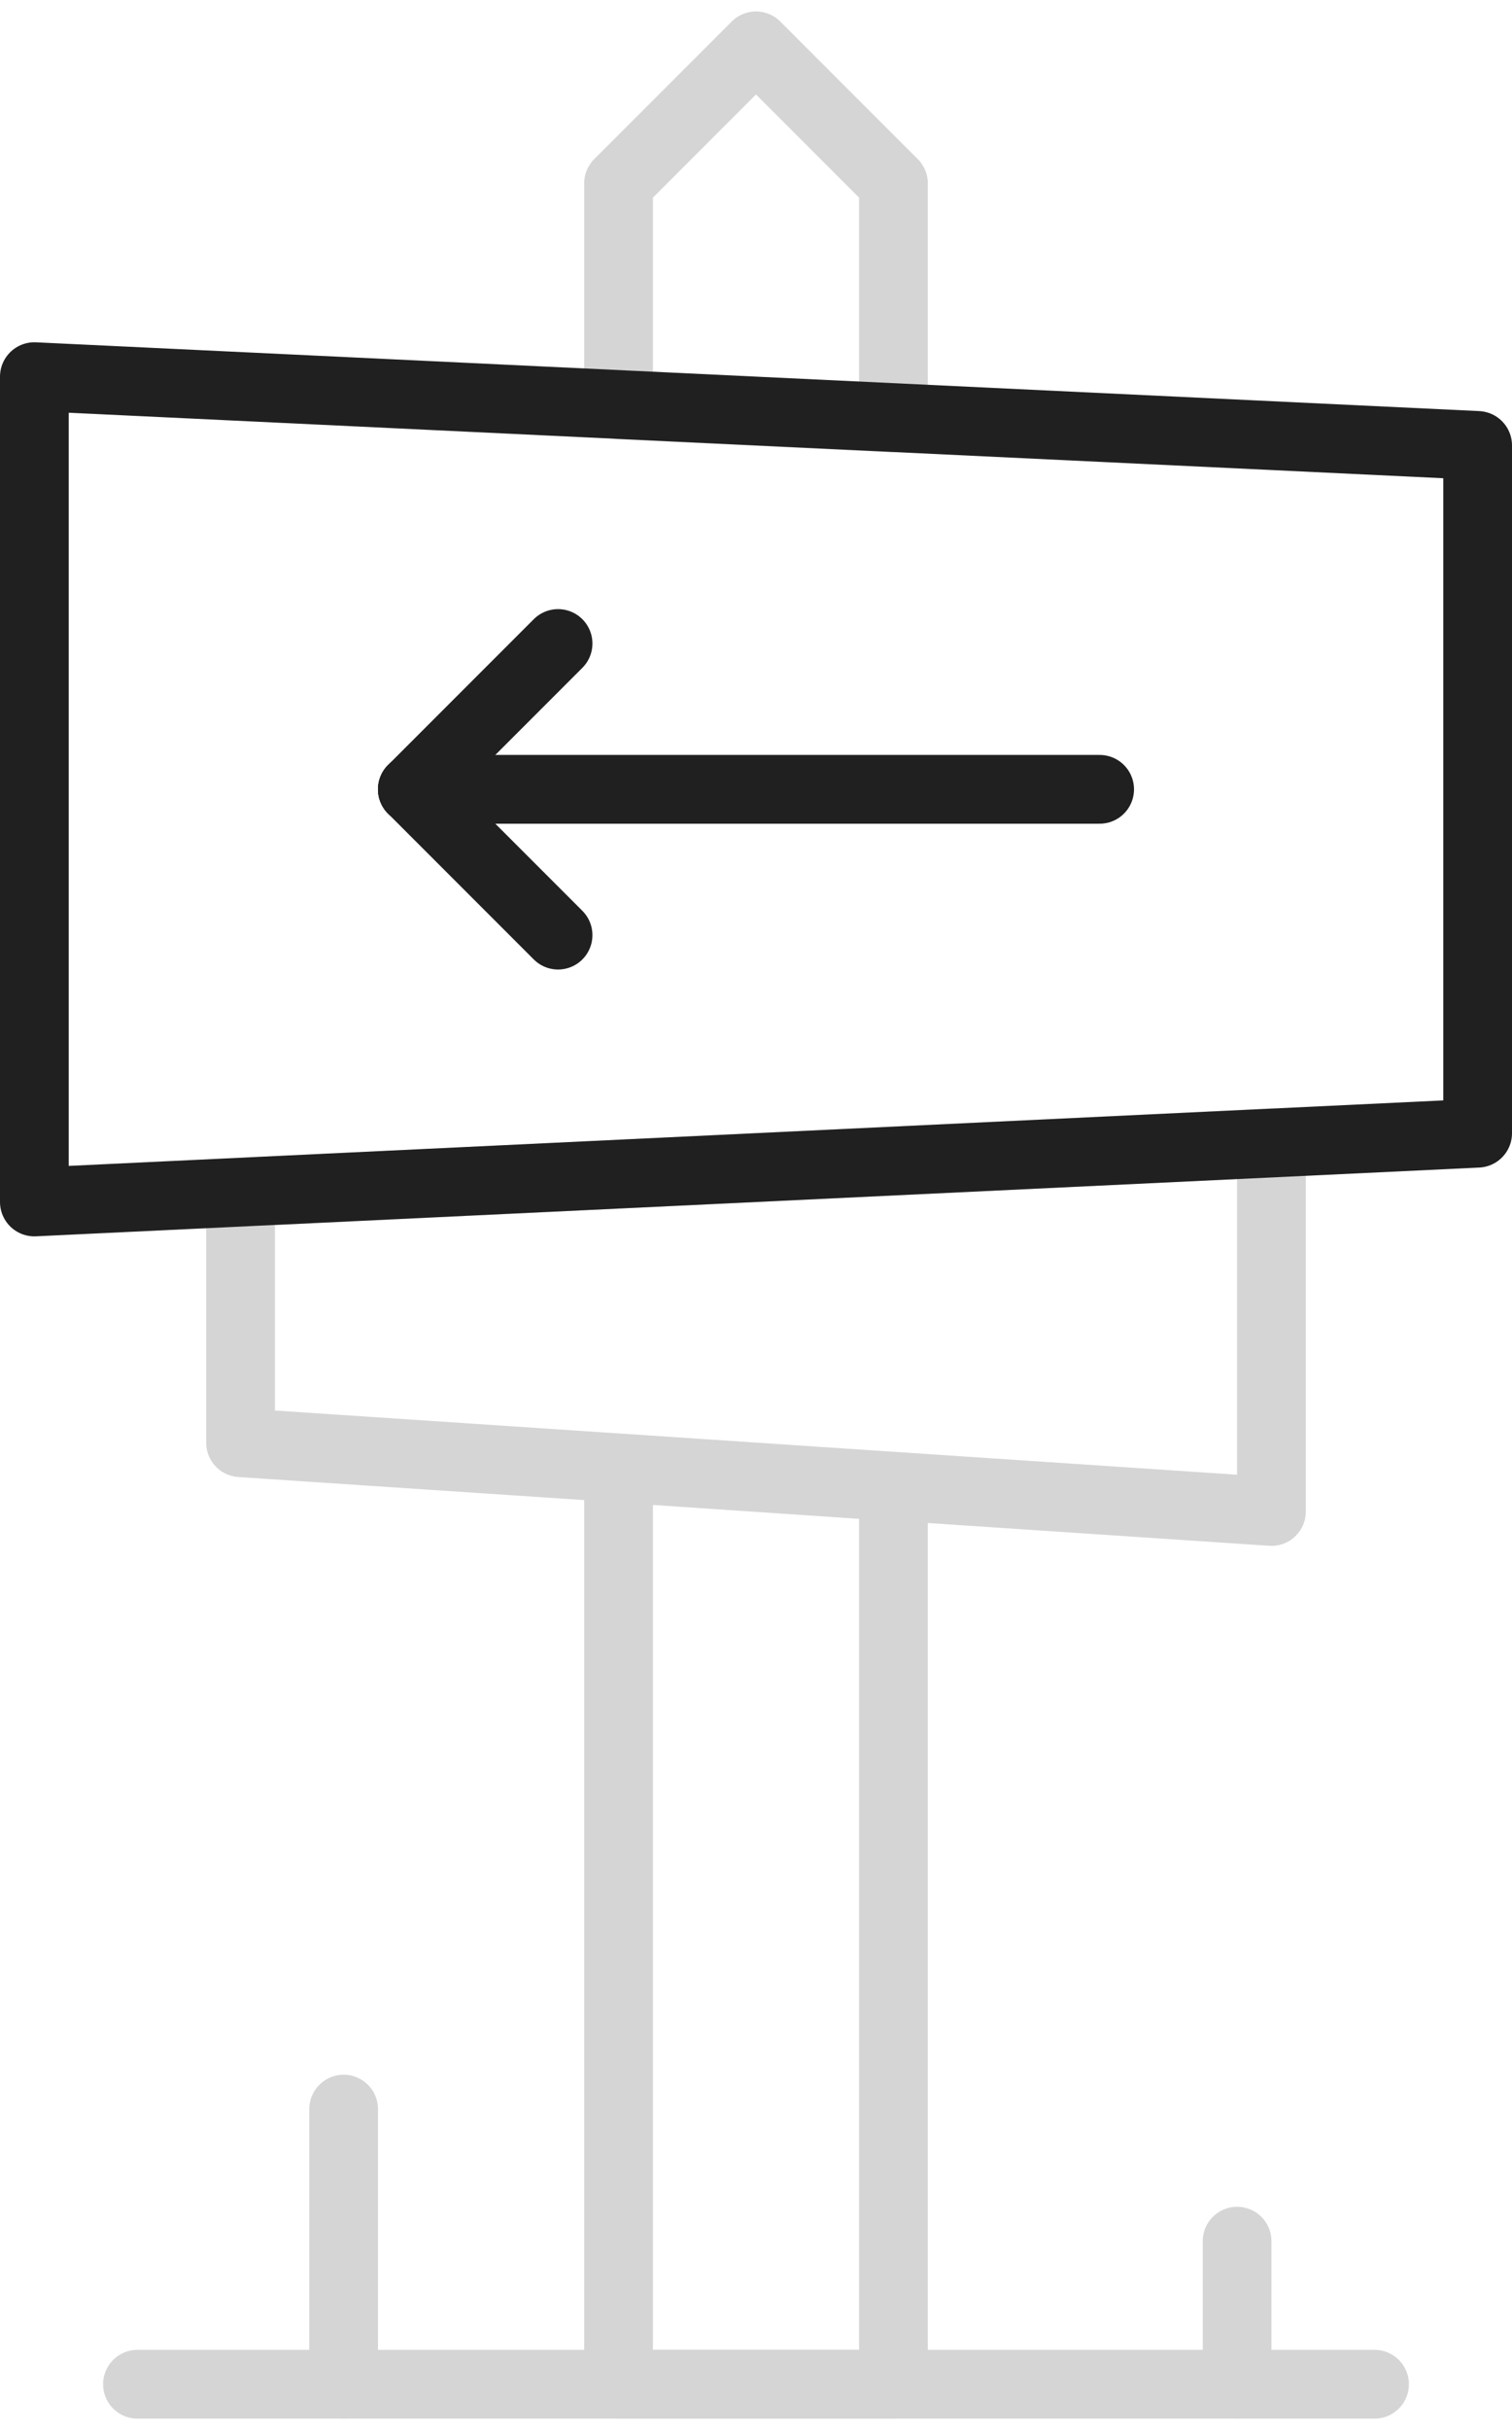 <?xml version="1.0" encoding="UTF-8"?>
<svg width="66px" height="106px" viewBox="0 0 66 106" version="1.1" xmlns="http://www.w3.org/2000/svg" xmlns:xlink="http://www.w3.org/1999/xlink">
    <!-- Generator: Sketch 51.3 (57544) - http://www.bohemiancoding.com/sketch -->
    <title>Signpost</title>
    <desc>Created with Sketch.</desc>
    <defs></defs>
    <g id="FULL-FLOW" stroke="none" stroke-width="1" fill="none" fill-rule="evenodd">
        <g id="04_PROFILEOVERVIEW_01-Copy-15" transform="translate(-620, -482)">
            <g id="Group-11">
                <g id="Group-9" transform="translate(395, 48)">
                    <g id="Group-22" transform="translate(0, 338)">
                        <g id="Group-25" transform="translate(0, 17)">
                            <g id="Group-20" transform="translate(144, 81)">
                                <g id="Signpost" transform="translate(82, 0)">
                                    <polygon id="Shape" points="63.5 47.43 0.5 50.43 0.5 14.43 63.5 17.43"></polygon>
                                    <polygon id="Shape" stroke="#D5D5D5" stroke-width="3" stroke-linecap="round" stroke-linejoin="round" fill-rule="nonzero" points="26 62.04 26 102 38 102 38 62.85"></polygon>
                                    <polygon id="Shape" stroke="#D5D5D5" stroke-width="3" stroke-linecap="round" stroke-linejoin="round" fill-rule="nonzero" points="38 16.23 38 6 32 0 26 6 26 15.66"></polygon>
                                    <polygon id="Shape" stroke="#D5D5D5" stroke-width="3" stroke-linecap="round" stroke-linejoin="round" points="9.5 50.01 9.5 60.93 54.5 63.93 54.5 47.85"></polygon>
                                    <polygon id="Shape" stroke="#202020" stroke-width="3" stroke-linecap="round" stroke-linejoin="round" points="63.5 47.43 0.5 50.43 0.5 14.43 63.5 17.43"></polygon>
                                    <path d="M47,32.43 L17,32.43" id="Shape" stroke="#202020" stroke-width="3" stroke-linecap="round" stroke-linejoin="round" fill-rule="nonzero"></path>
                                    <path d="M17,32.43 L23.36,26.07" id="Shape" stroke="#202020" stroke-width="3" stroke-linecap="round" stroke-linejoin="round" fill-rule="nonzero"></path>
                                    <path d="M17,32.43 L23.36,38.79" id="Shape" stroke="#202020" stroke-width="3" stroke-linecap="round" stroke-linejoin="round" fill-rule="nonzero"></path>
                                    <path d="M5,102 L59,102" id="Shape" stroke="#D5D5D5" stroke-width="3" stroke-linecap="round" stroke-linejoin="round" fill-rule="nonzero"></path>
                                    <path d="M14,102 L14,90" id="Shape" stroke="#D5D5D5" stroke-width="3" stroke-linecap="round" stroke-linejoin="round" fill-rule="nonzero"></path>
                                    <path d="M53,102 L53,95.76" id="Shape" stroke="#D5D5D5" stroke-width="3" stroke-linecap="round" stroke-linejoin="round" fill-rule="nonzero"></path>
                                </g>
                            </g>
                        </g>
                    </g>
                </g>
            </g>
        </g>
    </g>
</svg>